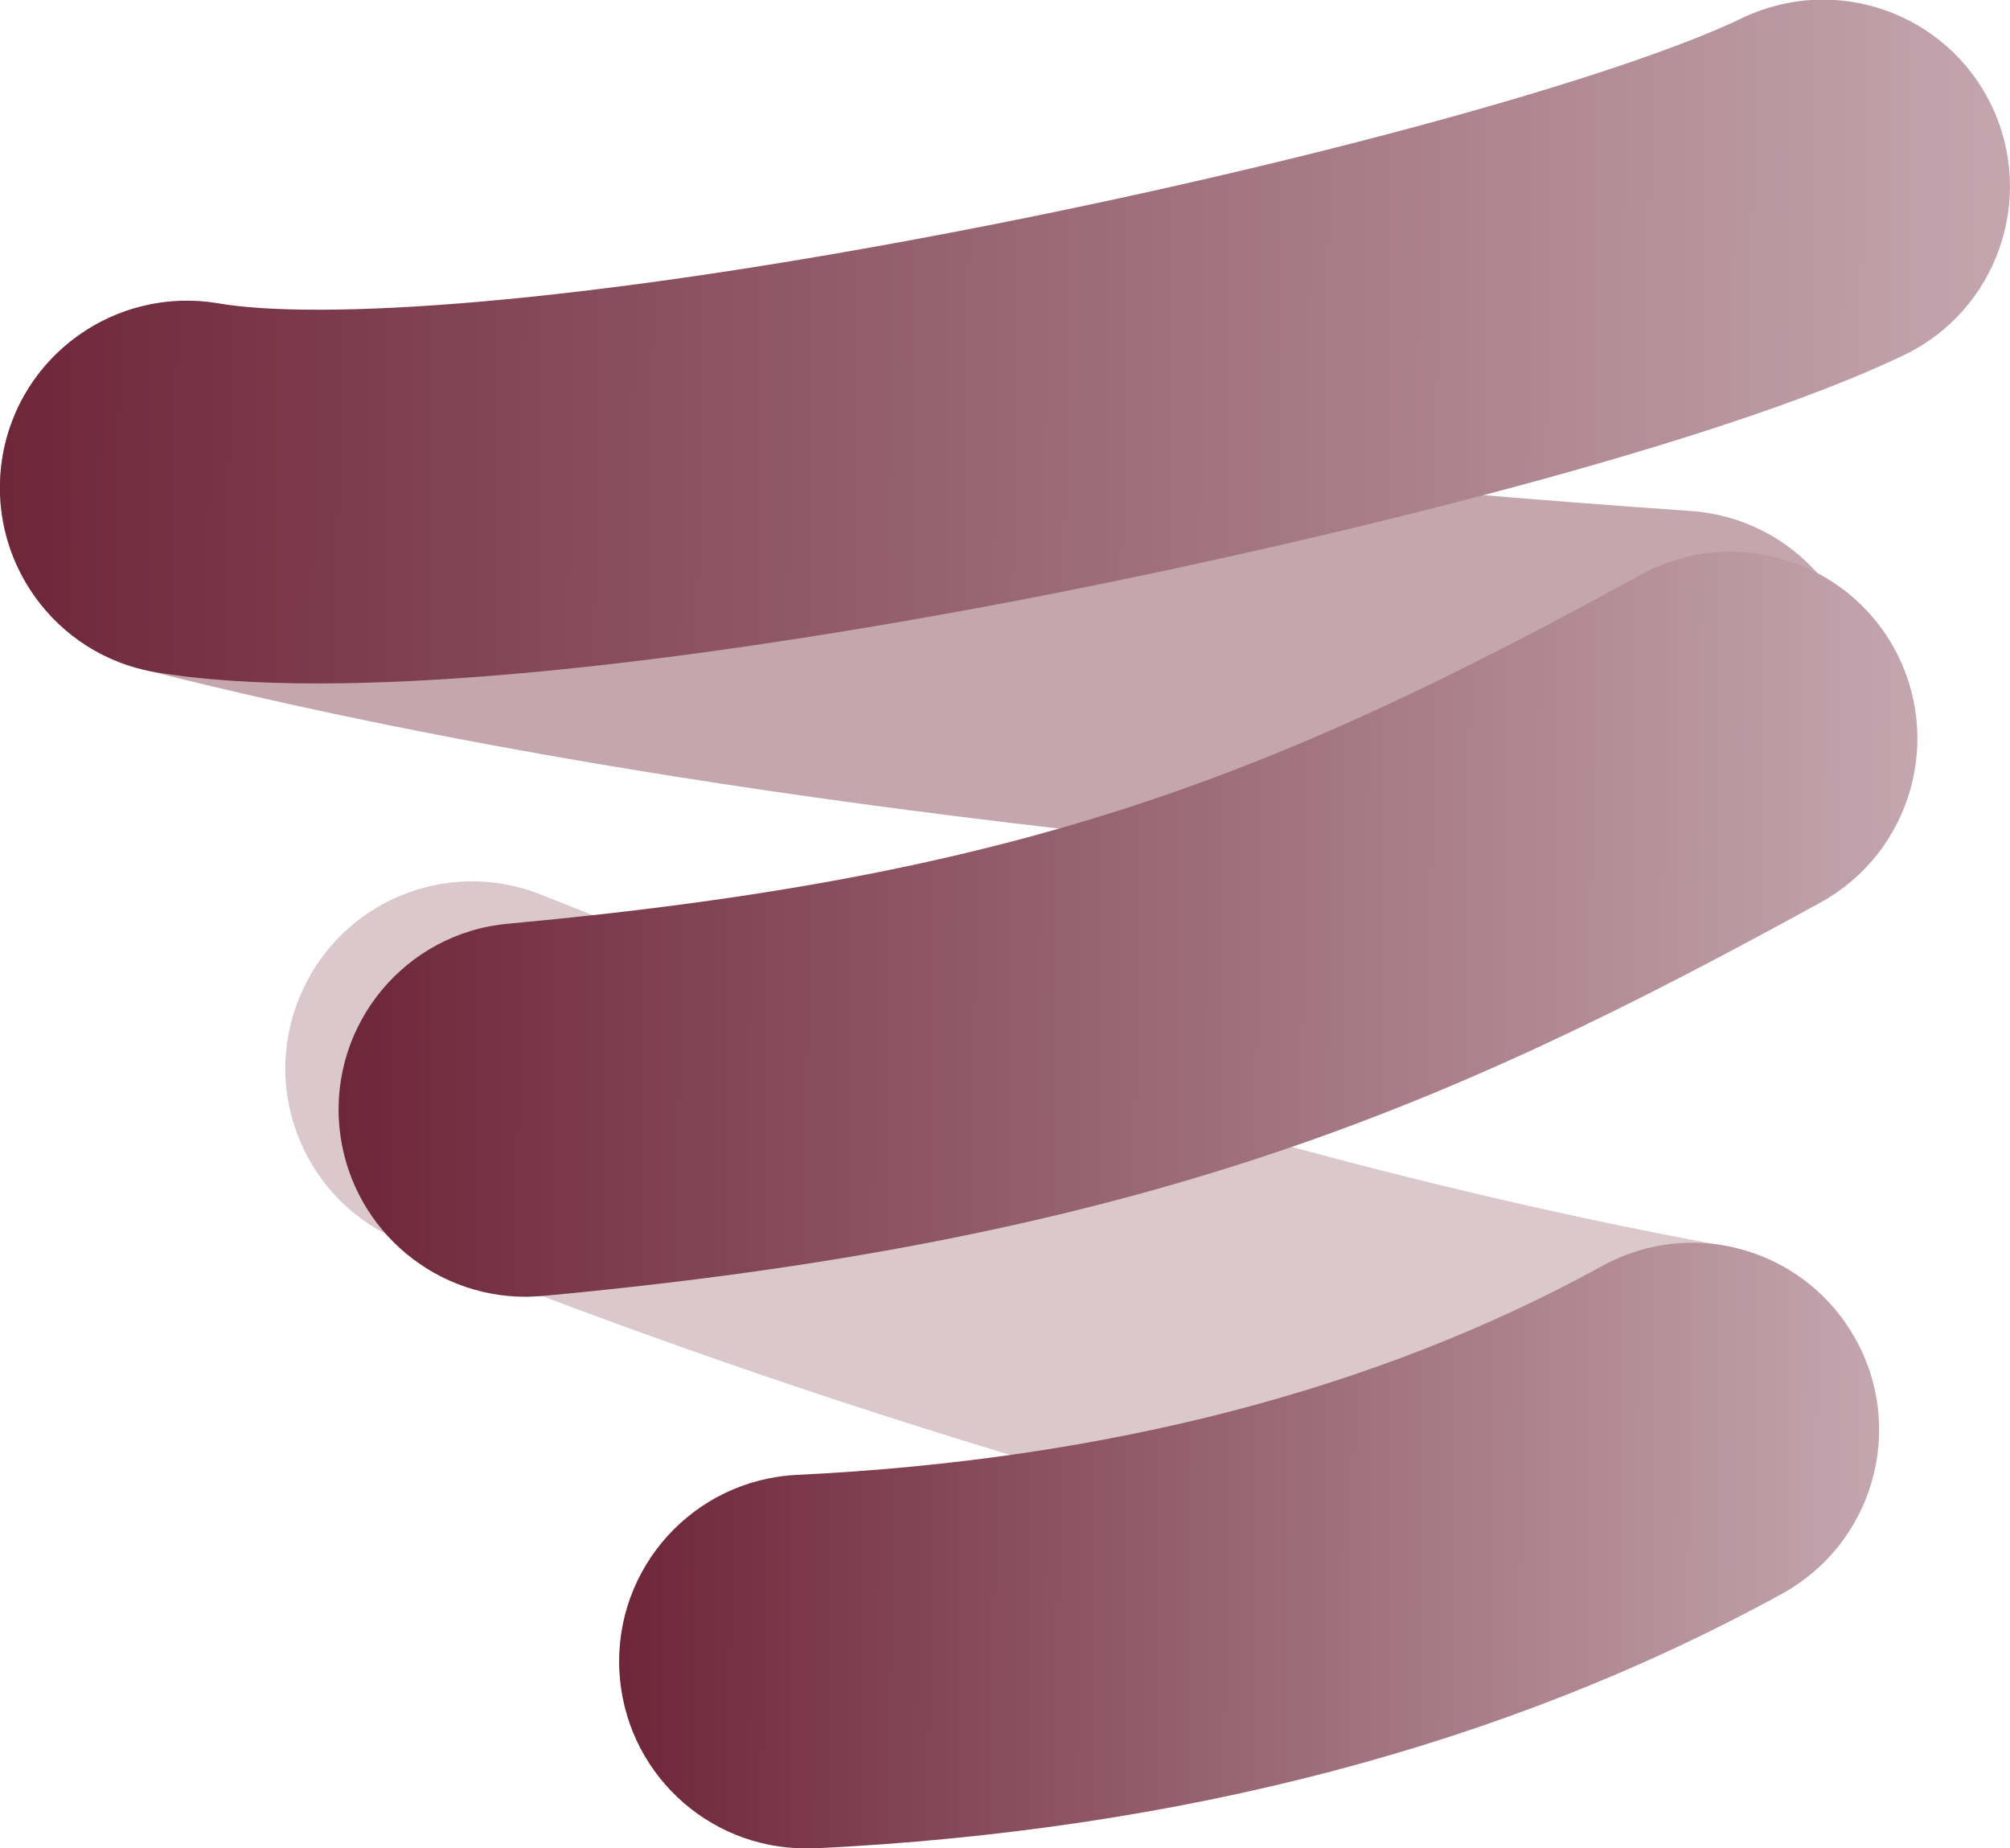 <svg width="521" height="479" viewBox="0 0 521 479" fill="none" xmlns="http://www.w3.org/2000/svg">
<g clip-path="url(#clip0_102_63)">
<path d="M438.578 418.923C435.673 418.923 432.768 418.708 429.863 418.169C329.472 399.974 213.909 365.737 104.372 321.81C79.516 311.797 67.465 283.696 77.472 258.826C87.479 233.955 115.563 221.897 140.418 231.91C244.037 273.468 352.928 305.768 447.079 322.886C473.441 327.624 490.872 352.817 486.137 379.195C481.941 402.558 461.605 418.923 438.578 418.923Z" fill="#DAC8CD"/>
<path d="M434.92 229.11C433.736 229.11 432.66 229.11 431.477 229.003C268.355 217.59 139.127 199.395 36.476 173.34C10.545 166.773 -5.165 140.395 1.506 114.448C8.07 88.5 34.432 72.889 60.364 79.457C157.311 104.112 280.944 121.446 438.255 132.428C464.94 134.258 485.062 157.406 483.232 184.107C481.403 209.623 460.098 229.11 434.92 229.11Z" fill="#C4A6AF"/>
<path d="M82.422 177.108C66.82 177.108 52.509 176.247 40.35 174.201C13.988 169.787 -3.766 144.701 0.646 118.323C5.057 91.946 30.128 74.181 56.49 78.595C81.668 82.902 147.305 79.779 255.873 58.462C339.156 42.097 419.641 20.026 451.705 4.63C475.808 -6.891 504.752 3.338 516.265 27.454C527.779 51.571 517.557 80.533 493.454 92.053C445.142 115.201 345.289 139.533 274.488 153.53C225.422 163.22 144.077 177.108 82.422 177.108Z" fill="url(#paint0_linear_102_63)"/>
<path d="M208.852 479C183.136 479 161.831 458.867 160.539 432.92C159.248 406.219 179.8 383.501 206.592 382.21C286.754 378.334 357.017 360.138 415.337 328.054C438.794 315.134 468.168 323.748 481.08 347.219C493.992 370.689 485.384 400.082 461.928 413.002C390.589 452.192 306.23 474.37 211.219 479C210.358 479 209.605 479 208.852 479Z" fill="url(#paint1_linear_102_63)"/>
<path d="M136.177 336.054C111.429 336.054 90.339 317.212 87.972 292.019C85.497 265.426 105.08 241.739 131.765 239.371C264.006 227.205 329.211 201.688 425.298 148.933C448.755 136.12 478.13 144.626 491.042 168.097C503.846 191.568 495.346 220.96 471.889 233.88C422.07 261.227 378.277 282.975 326.629 299.986C272.936 317.643 213.864 329.056 140.696 335.838C139.189 335.946 137.683 336.054 136.177 336.054Z" fill="url(#paint2_linear_102_63)"/>
</g>
<defs>
<linearGradient id="paint0_linear_102_63" x1="0.201" y1="87.383" x2="520.55" y2="91.996" gradientUnits="userSpaceOnUse">
<stop stop-color="#6E2639"/>
<stop offset="1" stop-color="#C4A6AF"/>
</linearGradient>
<linearGradient id="paint1_linear_102_63" x1="160.625" y1="399.532" x2="486.817" y2="401.579" gradientUnits="userSpaceOnUse">
<stop stop-color="#6E2639"/>
<stop offset="1" stop-color="#C4A6AF"/>
</linearGradient>
<linearGradient id="paint2_linear_102_63" x1="87.94" y1="238.294" x2="496.663" y2="240.906" gradientUnits="userSpaceOnUse">
<stop stop-color="#6E2639"/>
<stop offset="1" stop-color="#C4A6AF"/>
</linearGradient>
<clipPath id="clip0_102_63">
<rect width="521" height="479" fill="white"/>
</clipPath>
</defs>
</svg>
